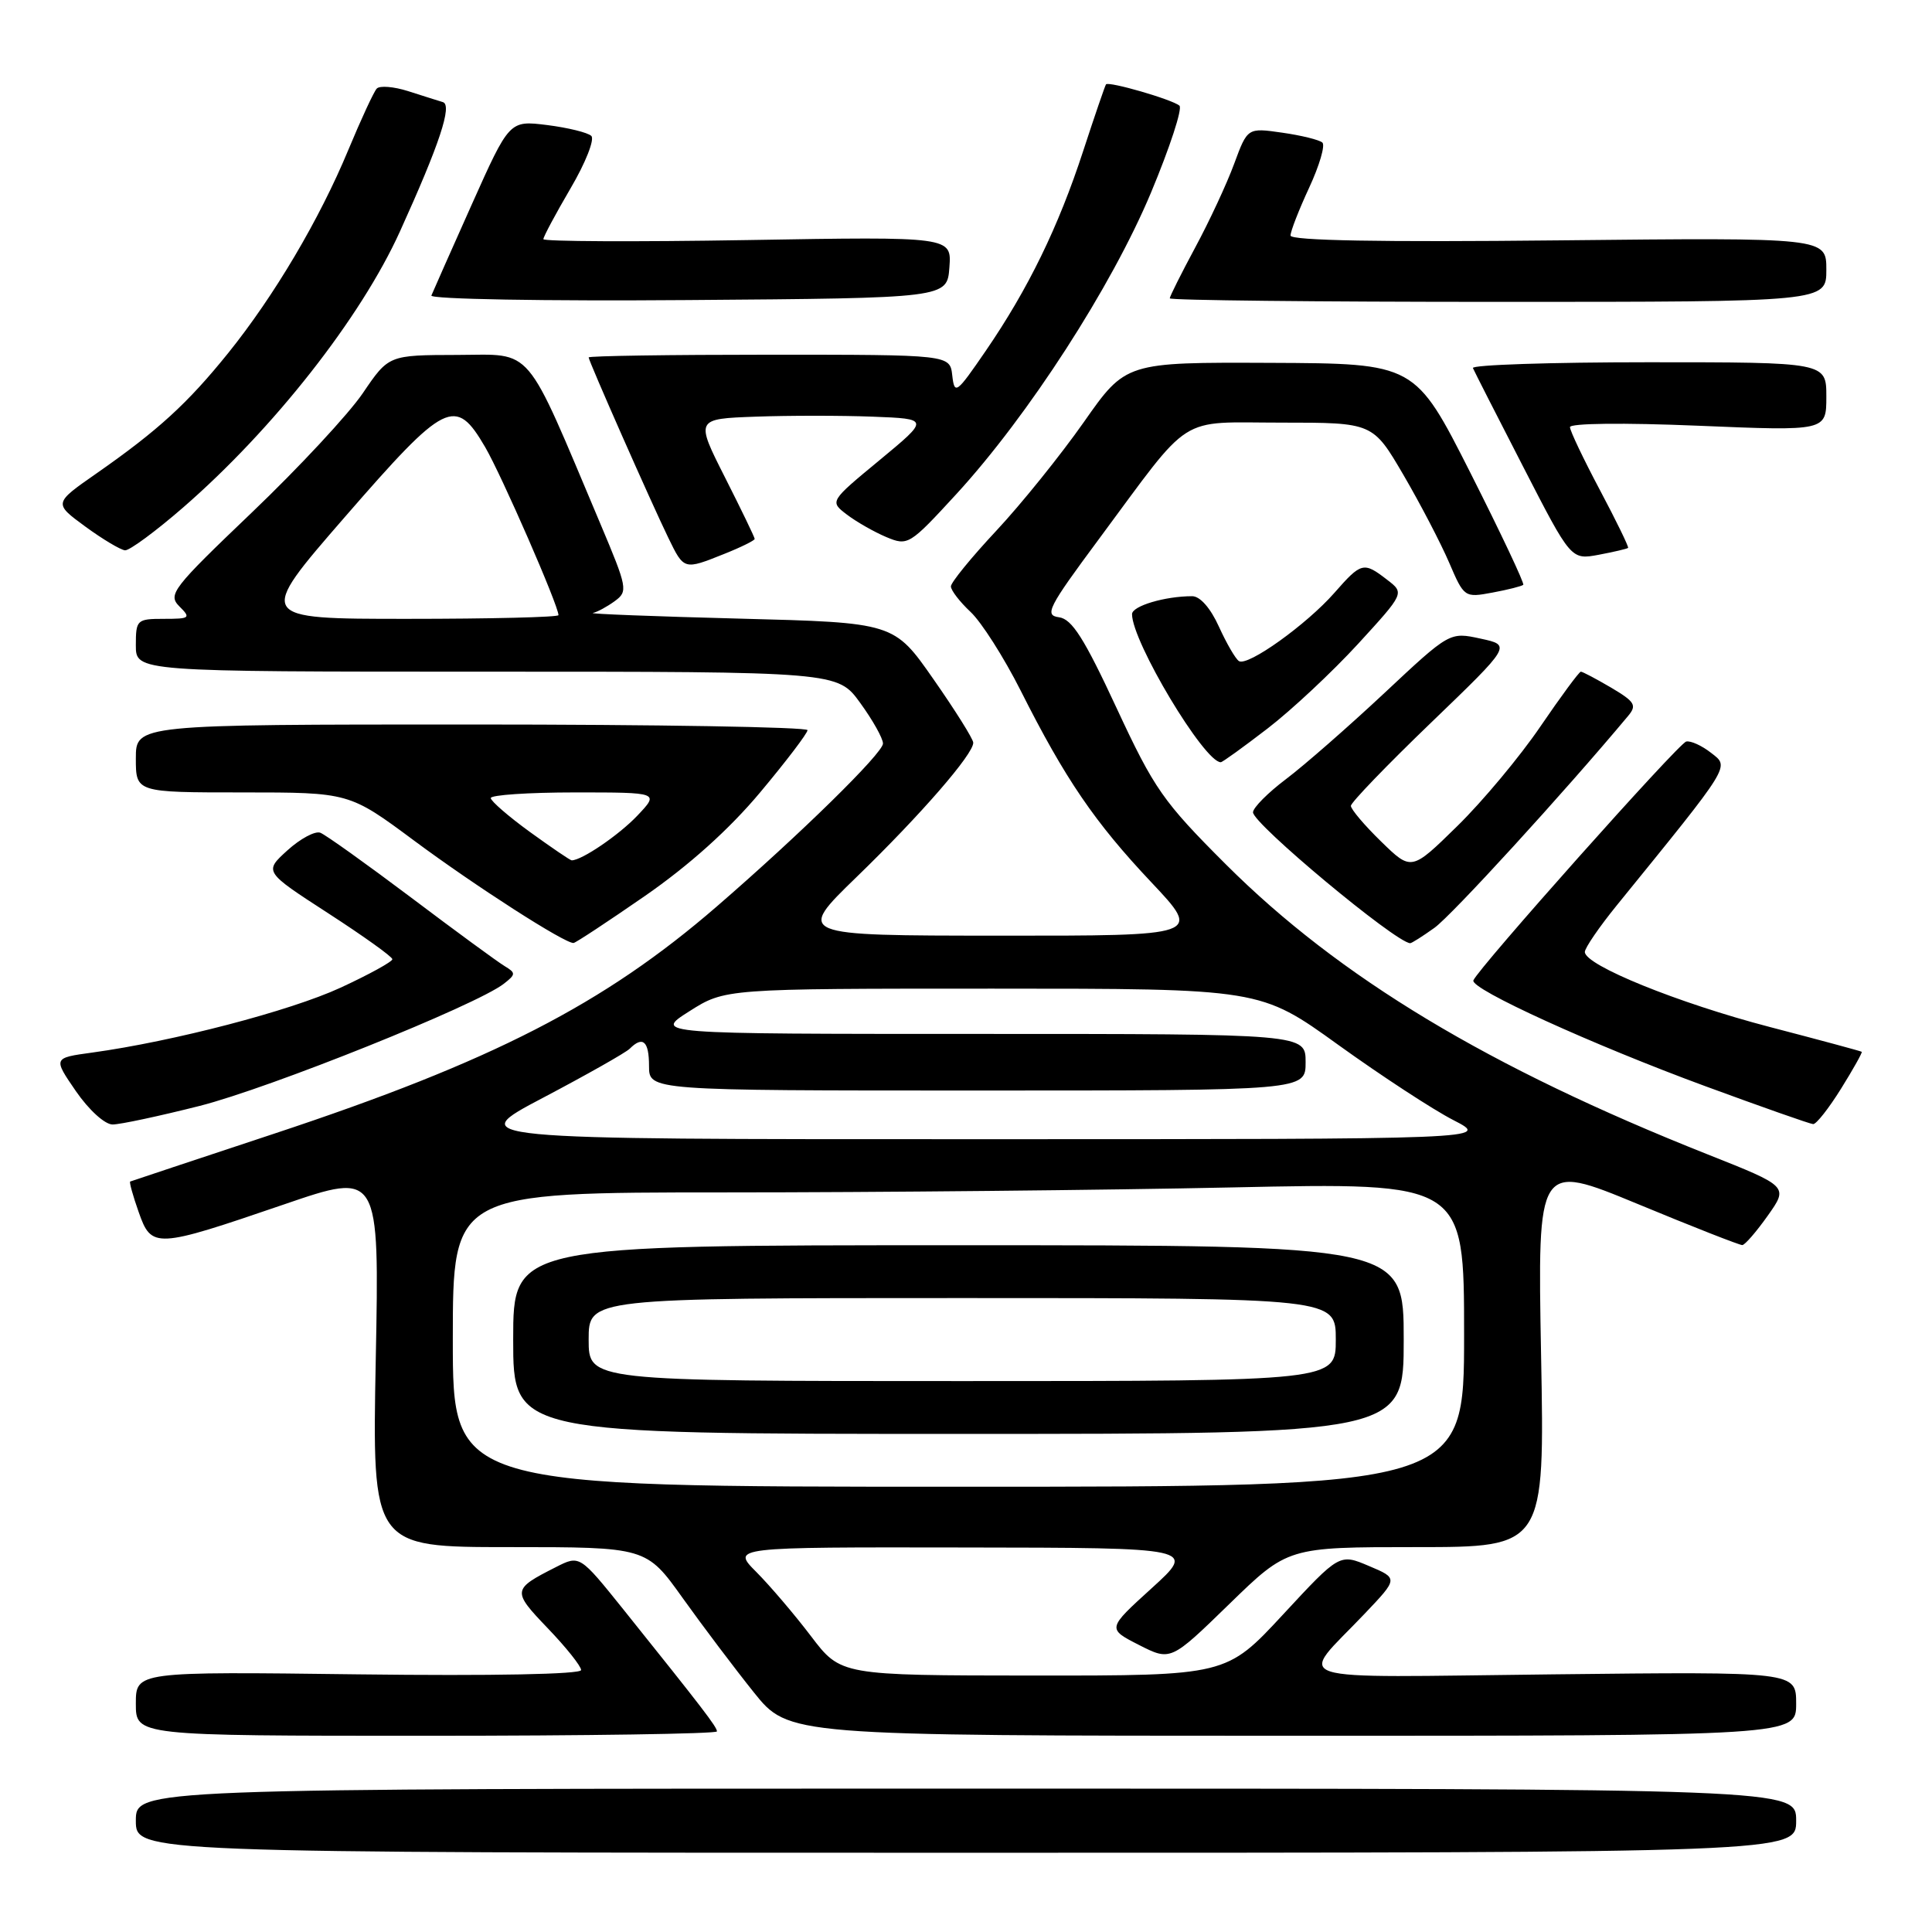 <?xml version="1.0" encoding="UTF-8" standalone="no"?>
<!DOCTYPE svg PUBLIC "-//W3C//DTD SVG 1.1//EN" "http://www.w3.org/Graphics/SVG/1.1/DTD/svg11.dtd" >
<svg xmlns="http://www.w3.org/2000/svg" xmlns:xlink="http://www.w3.org/1999/xlink" version="1.1" viewBox="0 0 256 256">
 <g >
 <path fill="currentColor"
d=" M 238.00 241.25 C 238.00 237.00 238.00 237.00 128.00 237.00 C 18.00 237.00 18.00 237.00 18.00 241.25 C 18.00 245.50 18.00 245.50 128.00 245.50 C 238.00 245.50 238.00 245.50 238.00 241.25 Z  M 95.00 229.42 C 95.00 228.83 93.13 226.40 82.61 213.27 C 76.81 206.05 76.81 206.05 73.66 207.65 C 67.86 210.59 67.83 210.79 72.57 215.74 C 75.01 218.28 77.00 220.78 77.00 221.29 C 77.00 221.85 65.29 222.08 47.50 221.86 C 18.00 221.49 18.00 221.49 18.00 225.75 C 18.00 230.00 18.00 230.00 56.50 230.00 C 77.68 230.00 95.00 229.74 95.00 229.42 Z  M 238.00 225.75 C 238.00 221.50 238.00 221.50 205.79 221.86 C 169.25 222.26 171.98 223.14 180.83 213.82 C 185.28 209.14 185.28 209.14 181.39 207.50 C 177.50 205.85 177.50 205.85 170.00 213.94 C 162.50 222.03 162.50 222.03 136.96 222.02 C 111.41 222.00 111.41 222.00 107.46 216.80 C 105.28 213.93 102.02 210.11 100.22 208.30 C 96.93 205.00 96.93 205.00 127.72 205.05 C 158.50 205.09 158.50 205.09 152.60 210.45 C 146.70 215.81 146.70 215.81 150.91 217.96 C 155.12 220.10 155.12 220.10 162.88 212.55 C 170.64 205.00 170.64 205.00 187.66 205.00 C 204.68 205.00 204.68 205.00 204.20 179.52 C 203.73 154.05 203.73 154.05 216.97 159.52 C 224.25 162.54 230.50 164.99 230.86 164.98 C 231.21 164.97 232.73 163.21 234.24 161.08 C 236.98 157.21 236.98 157.21 226.24 152.95 C 197.26 141.45 177.47 129.54 162.44 114.54 C 154.11 106.22 152.95 104.56 147.94 93.79 C 143.66 84.58 142.04 82.02 140.32 81.79 C 138.36 81.53 138.87 80.52 145.56 71.50 C 158.15 54.52 155.84 56.00 169.84 56.00 C 181.91 56.00 181.91 56.00 185.97 62.94 C 188.20 66.76 190.92 71.99 192.02 74.55 C 194.00 79.17 194.06 79.21 197.76 78.52 C 199.82 78.14 201.65 77.67 201.84 77.49 C 202.02 77.31 198.87 70.64 194.84 62.66 C 187.50 48.16 187.50 48.16 168.33 48.08 C 149.17 48.00 149.17 48.00 143.60 55.95 C 140.53 60.32 135.32 66.79 132.01 70.33 C 128.71 73.86 126.00 77.18 126.00 77.70 C 126.00 78.22 127.17 79.74 128.60 81.08 C 130.03 82.41 133.02 87.10 135.24 91.50 C 141.14 103.22 145.05 108.95 152.55 116.90 C 159.24 124.00 159.24 124.00 132.37 123.98 C 105.50 123.97 105.50 123.97 113.50 116.21 C 122.00 107.97 129.03 99.88 128.96 98.40 C 128.94 97.90 126.57 94.12 123.69 90.00 C 118.46 82.50 118.46 82.50 97.98 81.97 C 86.72 81.68 77.98 81.34 78.56 81.22 C 79.14 81.10 80.45 80.39 81.46 79.65 C 83.23 78.36 83.14 77.91 79.55 69.40 C 69.39 45.34 70.80 47.00 60.60 47.03 C 51.50 47.05 51.50 47.05 48.08 52.09 C 46.20 54.86 39.59 61.97 33.38 67.90 C 22.86 77.95 22.21 78.78 23.76 80.34 C 25.32 81.89 25.18 82.00 21.71 82.00 C 18.14 82.00 18.00 82.13 18.00 85.50 C 18.00 89.00 18.00 89.00 64.49 89.00 C 110.99 89.00 110.99 89.00 113.99 93.15 C 115.65 95.43 117.00 97.85 117.00 98.52 C 117.00 99.79 106.03 110.55 94.98 120.11 C 80.00 133.07 65.28 140.63 36.29 150.23 C 25.96 153.65 17.39 156.50 17.25 156.56 C 17.11 156.63 17.61 158.44 18.37 160.59 C 20.08 165.46 20.55 165.44 37.61 159.60 C 50.27 155.26 50.27 155.26 49.79 180.13 C 49.31 205.00 49.31 205.00 67.47 205.00 C 85.64 205.00 85.64 205.00 90.46 211.75 C 93.11 215.46 97.36 221.09 99.89 224.25 C 104.50 229.99 104.50 229.99 171.25 230.00 C 238.00 230.00 238.00 230.00 238.00 225.75 Z  M 26.45 146.54 C 35.75 144.18 63.10 133.20 66.75 130.36 C 68.36 129.11 68.37 128.92 66.86 128.01 C 65.96 127.47 60.37 123.38 54.46 118.92 C 48.54 114.47 43.13 110.60 42.44 110.34 C 41.75 110.08 39.79 111.13 38.08 112.68 C 34.98 115.50 34.98 115.50 43.47 121.00 C 48.15 124.03 51.98 126.77 51.99 127.10 C 51.99 127.43 48.90 129.13 45.11 130.88 C 38.46 133.95 22.97 137.99 12.23 139.47 C 7.03 140.18 7.03 140.18 10.06 144.59 C 11.78 147.08 13.89 149.00 14.92 149.00 C 15.92 149.00 21.11 147.89 26.45 146.54 Z  M 243.94 144.27 C 245.56 141.67 246.79 139.47 246.69 139.37 C 246.59 139.28 241.10 137.80 234.50 136.08 C 222.35 132.91 210.00 127.90 210.00 126.14 C 210.00 125.61 211.91 122.82 214.25 119.94 C 229.53 101.12 229.19 101.67 226.73 99.76 C 225.51 98.80 224.02 98.12 223.43 98.26 C 222.42 98.49 195.81 128.36 195.23 129.91 C 194.80 131.04 211.02 138.43 226.00 143.94 C 233.43 146.67 239.84 148.93 240.25 148.95 C 240.66 148.98 242.32 146.87 243.94 144.27 Z  M 85.47 118.71 C 91.31 114.66 96.63 109.89 100.72 105.00 C 104.17 100.88 107.00 97.16 107.00 96.75 C 107.00 96.34 86.98 96.00 62.50 96.00 C 18.00 96.00 18.00 96.00 18.00 100.50 C 18.00 105.00 18.00 105.00 32.14 105.00 C 46.27 105.00 46.27 105.00 54.89 111.40 C 62.97 117.40 74.88 125.05 76.00 124.95 C 76.28 124.93 80.54 122.12 85.47 118.71 Z  M 190.06 122.95 C 192.32 121.35 207.27 105.00 215.73 94.87 C 216.92 93.45 216.64 92.99 213.49 91.12 C 211.51 89.96 209.70 89.00 209.47 89.00 C 209.25 89.00 206.84 92.26 204.12 96.25 C 201.41 100.24 196.45 106.18 193.10 109.46 C 187.02 115.42 187.02 115.42 183.01 111.51 C 180.80 109.36 179.00 107.23 179.00 106.78 C 179.00 106.34 183.79 101.37 189.64 95.74 C 200.27 85.50 200.27 85.50 196.18 84.62 C 192.09 83.73 192.09 83.73 183.42 91.85 C 178.65 96.31 172.80 101.43 170.41 103.23 C 168.02 105.03 166.05 107.01 166.03 107.63 C 165.99 109.12 184.84 124.83 186.85 124.98 C 187.04 124.99 188.48 124.08 190.06 122.95 Z  M 167.96 96.53 C 171.15 94.08 176.54 89.03 179.94 85.33 C 186.11 78.59 186.11 78.59 183.80 76.82 C 180.68 74.41 180.39 74.48 176.81 78.56 C 173.13 82.75 165.34 88.33 164.17 87.60 C 163.72 87.32 162.53 85.27 161.52 83.05 C 160.41 80.59 159.02 79.00 157.97 79.00 C 154.35 79.00 150.00 80.30 150.00 81.38 C 150.00 85.03 159.57 101.00 161.76 101.00 C 161.98 101.00 164.76 98.99 167.96 96.53 Z  M 95.98 73.39 C 98.19 72.51 100.00 71.61 100.00 71.41 C 100.00 71.20 98.23 67.54 96.07 63.27 C 92.14 55.50 92.14 55.50 100.12 55.21 C 104.50 55.05 111.49 55.05 115.63 55.21 C 123.16 55.50 123.16 55.50 116.55 60.97 C 109.93 66.44 109.93 66.44 112.21 68.18 C 113.47 69.14 115.82 70.48 117.43 71.16 C 120.30 72.36 120.50 72.24 126.74 65.45 C 136.26 55.07 147.29 37.99 152.51 25.53 C 155.01 19.55 156.71 14.36 156.28 14.00 C 155.32 13.18 146.90 10.74 146.55 11.18 C 146.42 11.36 145.06 15.32 143.53 20.00 C 140.24 30.08 136.24 38.29 130.61 46.50 C 126.72 52.17 126.48 52.35 126.18 49.75 C 125.87 47.00 125.87 47.00 101.93 47.00 C 88.77 47.00 78.00 47.16 78.00 47.36 C 78.00 47.83 86.26 66.54 88.55 71.25 C 90.64 75.55 90.61 75.54 95.98 73.39 Z  M 215.73 72.60 C 215.85 72.48 214.17 69.03 212.00 64.94 C 209.83 60.85 208.04 57.10 208.03 56.60 C 208.01 56.08 215.11 56.00 225.00 56.41 C 242.00 57.12 242.00 57.12 242.00 52.56 C 242.00 48.00 242.00 48.00 218.42 48.00 C 205.45 48.00 194.98 48.35 195.17 48.77 C 195.35 49.20 198.35 55.09 201.84 61.87 C 208.17 74.19 208.17 74.19 211.84 73.51 C 213.85 73.13 215.60 72.72 215.73 72.60 Z  M 24.26 67.25 C 36.23 56.85 47.80 42.12 52.99 30.68 C 58.26 19.07 59.96 13.91 58.68 13.53 C 58.03 13.33 55.95 12.68 54.06 12.07 C 52.17 11.47 50.31 11.32 49.92 11.74 C 49.53 12.16 47.84 15.81 46.16 19.85 C 42.33 29.08 36.34 39.20 30.23 46.79 C 24.85 53.46 20.95 57.03 12.80 62.72 C 7.10 66.69 7.10 66.69 11.30 69.77 C 13.61 71.46 15.98 72.87 16.57 72.92 C 17.16 72.96 20.62 70.41 24.26 67.25 Z  M 125.80 35.43 C 126.10 31.35 126.10 31.35 99.05 31.81 C 84.17 32.06 72.00 32.00 72.00 31.69 C 72.00 31.37 73.62 28.34 75.60 24.96 C 77.59 21.58 78.82 18.45 78.35 18.01 C 77.88 17.56 75.25 16.92 72.50 16.57 C 67.50 15.95 67.50 15.95 62.50 27.12 C 59.75 33.27 57.35 38.69 57.16 39.16 C 56.98 39.64 72.23 39.91 91.16 39.76 C 125.50 39.50 125.50 39.50 125.80 35.43 Z  M 242.00 35.74 C 242.00 31.48 242.00 31.48 206.50 31.85 C 182.96 32.10 171.00 31.88 171.00 31.21 C 171.00 30.65 172.11 27.80 173.47 24.87 C 174.83 21.94 175.62 19.25 175.22 18.89 C 174.82 18.53 172.43 17.94 169.90 17.58 C 165.30 16.92 165.30 16.92 163.53 21.71 C 162.56 24.35 160.24 29.33 158.38 32.78 C 156.52 36.24 155.00 39.28 155.00 39.53 C 155.00 39.79 174.57 40.00 198.50 40.00 C 242.00 40.00 242.00 40.00 242.00 35.74 Z  M 60.00 177.50 C 60.00 158.00 60.00 158.00 96.25 158.00 C 116.19 158.00 146.34 157.70 163.25 157.34 C 194.00 156.68 194.00 156.68 194.00 176.84 C 194.00 197.00 194.00 197.00 127.00 197.00 C 60.00 197.00 60.00 197.00 60.00 177.50 Z  M 186.00 177.50 C 186.00 165.00 186.00 165.00 127.00 165.00 C 68.00 165.00 68.00 165.00 68.00 177.50 C 68.00 190.00 68.00 190.00 127.00 190.00 C 186.00 190.00 186.00 190.00 186.00 177.50 Z  M 71.99 145.44 C 77.76 142.40 82.92 139.48 83.44 138.96 C 85.18 137.22 86.00 137.96 86.00 141.25 C 86.00 144.50 86.00 144.50 129.50 144.50 C 173.00 144.50 173.00 144.50 173.00 140.75 C 173.00 137.00 173.00 137.00 129.80 137.00 C 86.61 137.00 86.61 137.00 91.34 134.00 C 96.07 131.00 96.07 131.00 131.53 131.00 C 166.99 131.00 166.99 131.00 177.34 138.46 C 183.04 142.56 189.90 147.05 192.60 148.43 C 197.50 150.95 197.50 150.95 129.50 150.95 C 61.50 150.96 61.50 150.96 71.99 145.44 Z  M 45.70 68.50 C 59.07 53.12 60.34 52.49 64.29 59.25 C 66.48 63.01 74.00 80.24 74.00 81.51 C 74.00 81.78 64.99 82.00 53.98 82.00 C 33.97 82.00 33.97 82.00 45.70 68.50 Z  M 70.23 110.25 C 67.39 108.19 65.05 106.16 65.03 105.75 C 65.01 105.34 70.03 105.00 76.19 105.00 C 87.37 105.00 87.37 105.00 84.44 108.09 C 81.99 110.66 77.09 114.00 75.75 114.00 C 75.56 114.00 73.08 112.31 70.23 110.25 Z  M 78.00 177.50 C 78.00 172.00 78.00 172.00 127.50 172.00 C 177.00 172.00 177.00 172.00 177.00 177.50 C 177.00 183.00 177.00 183.00 127.50 183.00 C 78.00 183.00 78.00 183.00 78.00 177.50 Z "/>
</g>
</svg>